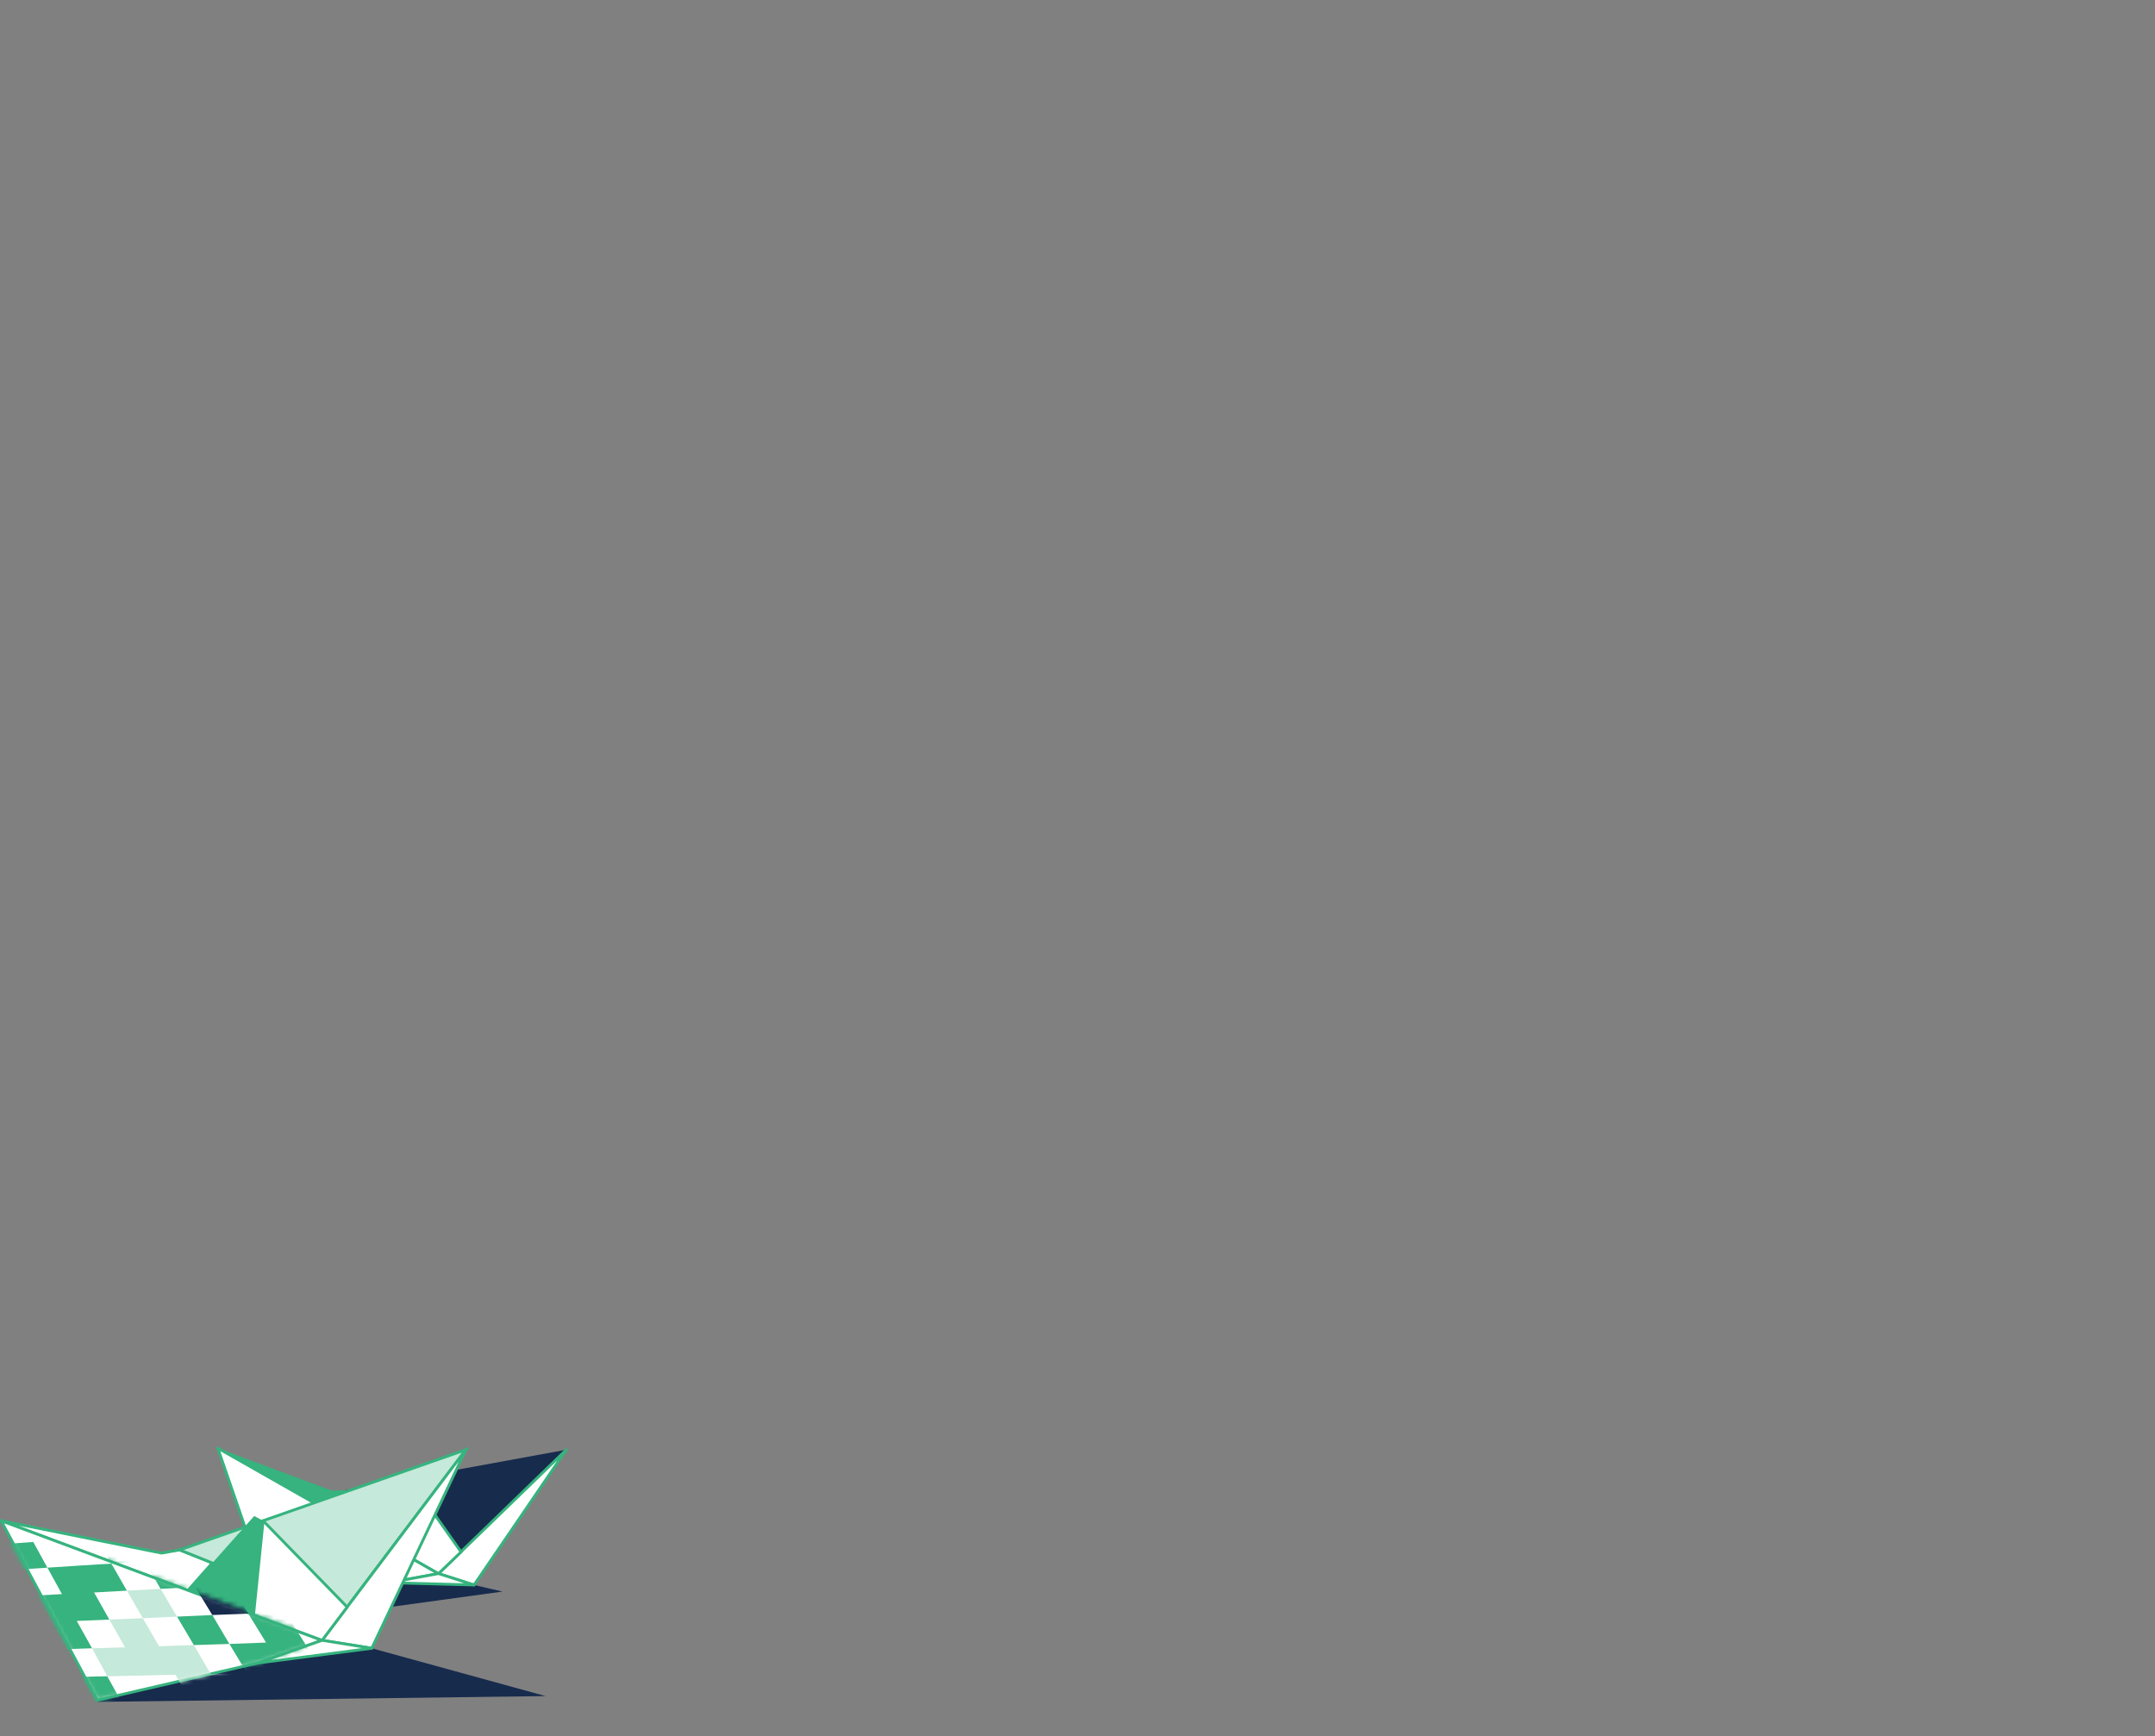 <svg width="484" height="390" viewBox="0 0 484 390" fill="none" xmlns="http://www.w3.org/2000/svg">
<rect x="0" y="0" width="484" height="390" fill="#808080" stroke="none"/>
<g clip-path="url(#clip0_48_989)">
<path d="M21.795 382.247L122.533 380.945L83.497 370.205L87.897 360.898L112.864 357.472L106.468 355.989L89.278 355.222L21.795 382.247Z" fill="#172B4D"/>
<path d="M77.51 334.716L74.441 334.767L48.911 325.255L77.766 341.619L82.473 337.733L77.51 334.716Z" fill="#36B37E"/>
<path d="M77.511 334.715L127.189 325.612L102.376 349.699L77.511 334.715Z" fill="#172B4D"/>
<path d="M48.911 325.255L98.487 353.432L87.334 355.478L60.013 357.472L48.911 325.255Z" fill="white" stroke="#36B37E" stroke-width="0.634" stroke-miterlimit="10" stroke-linejoin="round"/>
<path d="M98.487 353.432L127.189 325.612L106.468 355.989L98.487 353.432Z" fill="white" stroke="#36B37E" stroke-width="0.634" stroke-miterlimit="10" stroke-linejoin="round"/>
<path d="M77.766 341.619L90.608 331.033L91.939 332.107L87.897 347.398L77.766 341.619Z" fill="white" stroke="#36B37E" stroke-width="0.634" stroke-miterlimit="10" stroke-linejoin="round"/>
<path d="M91.938 332.107L103.552 348.574L98.487 353.432L87.897 347.398L91.938 332.107Z" fill="white" stroke="#36B37E" stroke-width="0.634" stroke-miterlimit="10" stroke-linejoin="round"/>
<path d="M106.469 355.989L87.334 355.477L98.487 353.432L106.469 355.989Z" fill="white" stroke="#36B37E" stroke-width="0.634" stroke-miterlimit="10" stroke-linejoin="round"/>
<path d="M40.367 348.113L36.274 348.829L0.256 341.567L42.209 357.216L47.683 351.028L40.367 348.113Z" fill="white" stroke="#36B37E" stroke-width="0.634" stroke-miterlimit="10" stroke-linejoin="round"/>
<path d="M40.367 348.113L104.627 325.612L76.641 362.688L40.367 348.113Z" fill="#C5E9DA" stroke="#36B37E" stroke-width="0.634" stroke-miterlimit="10"/>
<path d="M0.256 341.567L72.343 368.415L57.864 373.529L21.846 381.865L0.256 341.567Z" fill="white" stroke="#36B37E" stroke-width="0.634" stroke-miterlimit="10" stroke-linejoin="round"/>
<path d="M72.343 368.416L104.626 325.612L83.496 370.205L72.343 368.416Z" fill="white" stroke="#36B37E" stroke-width="0.634" stroke-miterlimit="10" stroke-linejoin="round"/>
<path d="M42.209 357.217L57.097 340.494L59.092 341.568L56.943 362.688L42.209 357.217Z" fill="#36B37E"/>
<path d="M59.092 341.567L77.971 360.949L72.343 368.415L56.943 362.688L59.092 341.567Z" fill="white" stroke="#36B37E" stroke-width="0.634" stroke-miterlimit="10" stroke-linejoin="round"/>
<path d="M83.496 370.205L57.864 373.529L72.343 368.415L83.496 370.205Z" fill="white" stroke="#36B37E" stroke-width="0.634" stroke-miterlimit="10" stroke-linejoin="round"/>
<mask id="mask0_48_989" style="mask-type:alpha" maskUnits="userSpaceOnUse" x="-1" y="341" width="74" height="41">
<path d="M0.166 341.759L72.208 368.309L57.941 373.223L21.923 381.558L0.166 341.759Z" fill="white" stroke="#36B37E" stroke-width="0.634" stroke-miterlimit="10" stroke-linejoin="round"/>
</mask>
<g mask="url(#mask0_48_989)">
<path d="M43.539 369.489L35.711 369.745L32.079 363.455L24.558 363.762L28.088 370.001L20.669 370.205L24.097 376.496L31.669 376.342L39.395 376.138L43.181 382.734L51.264 382.632L55.255 389.383H63.646L59.553 382.53L55.511 375.831L47.325 375.984L43.539 369.489Z" fill="#C5E9DA"/>
<path d="M39.753 363.097L36.069 356.858L28.497 357.268L32.079 363.455L39.753 363.097Z" fill="#C5E9DA"/>
<path d="M51.52 369.234L47.683 362.739L39.753 363.097L43.539 369.49L51.52 369.234Z" fill="#36B37E"/>
<path d="M55.767 362.433L51.827 355.989L43.846 356.45L47.683 362.74L55.767 362.433Z" fill="#172B4D"/>
<path d="M59.757 368.927L51.52 369.234L55.511 375.831L63.85 375.626L72.446 375.421L68.199 368.671L64.055 362.074L55.767 362.432L59.757 368.927Z" fill="#36B37E"/>
<path d="M17.242 364.069L24.558 363.762L21.13 357.676L28.497 357.267L25.018 351.182L17.753 351.642L10.642 352.102L13.916 358.034L6.907 358.443L-6.10352e-05 358.801L3.121 364.682L10.13 364.375L13.404 370.461L20.669 370.205L17.242 364.069Z" fill="#36B37E"/>
<path d="M6.293 370.717L9.567 376.802L16.73 376.649L13.404 370.461L6.293 370.717Z" fill="#36B37E"/>
<path d="M0.614 346.835L3.735 352.562L10.642 352.102L7.47 346.323L0.614 346.835Z" fill="#36B37E"/>
<path d="M36.069 356.858L43.846 356.449L40.111 350.261L36.479 344.176L28.958 344.738L21.59 345.25L25.018 351.182L32.488 350.722L36.069 356.858Z" fill="#36B37E"/>
<path d="M56.023 349.238L47.99 349.75L51.827 355.989L60.013 355.58L56.023 349.238Z" fill="#36B37E"/>
<path d="M72.599 361.665L68.353 355.119L60.013 355.579L64.055 362.074L72.599 361.665Z" fill="#36B37E"/>
<path d="M16.73 376.65L20.158 382.991L27.628 382.888L24.097 376.496L16.73 376.65Z" fill="#36B37E"/>
</g>
</g>
<defs>
<clipPath id="clip0_48_989">
<rect width="127.445" height="64.384" fill="white" transform="translate(0 325)"/>
</clipPath>
</defs>
</svg>
